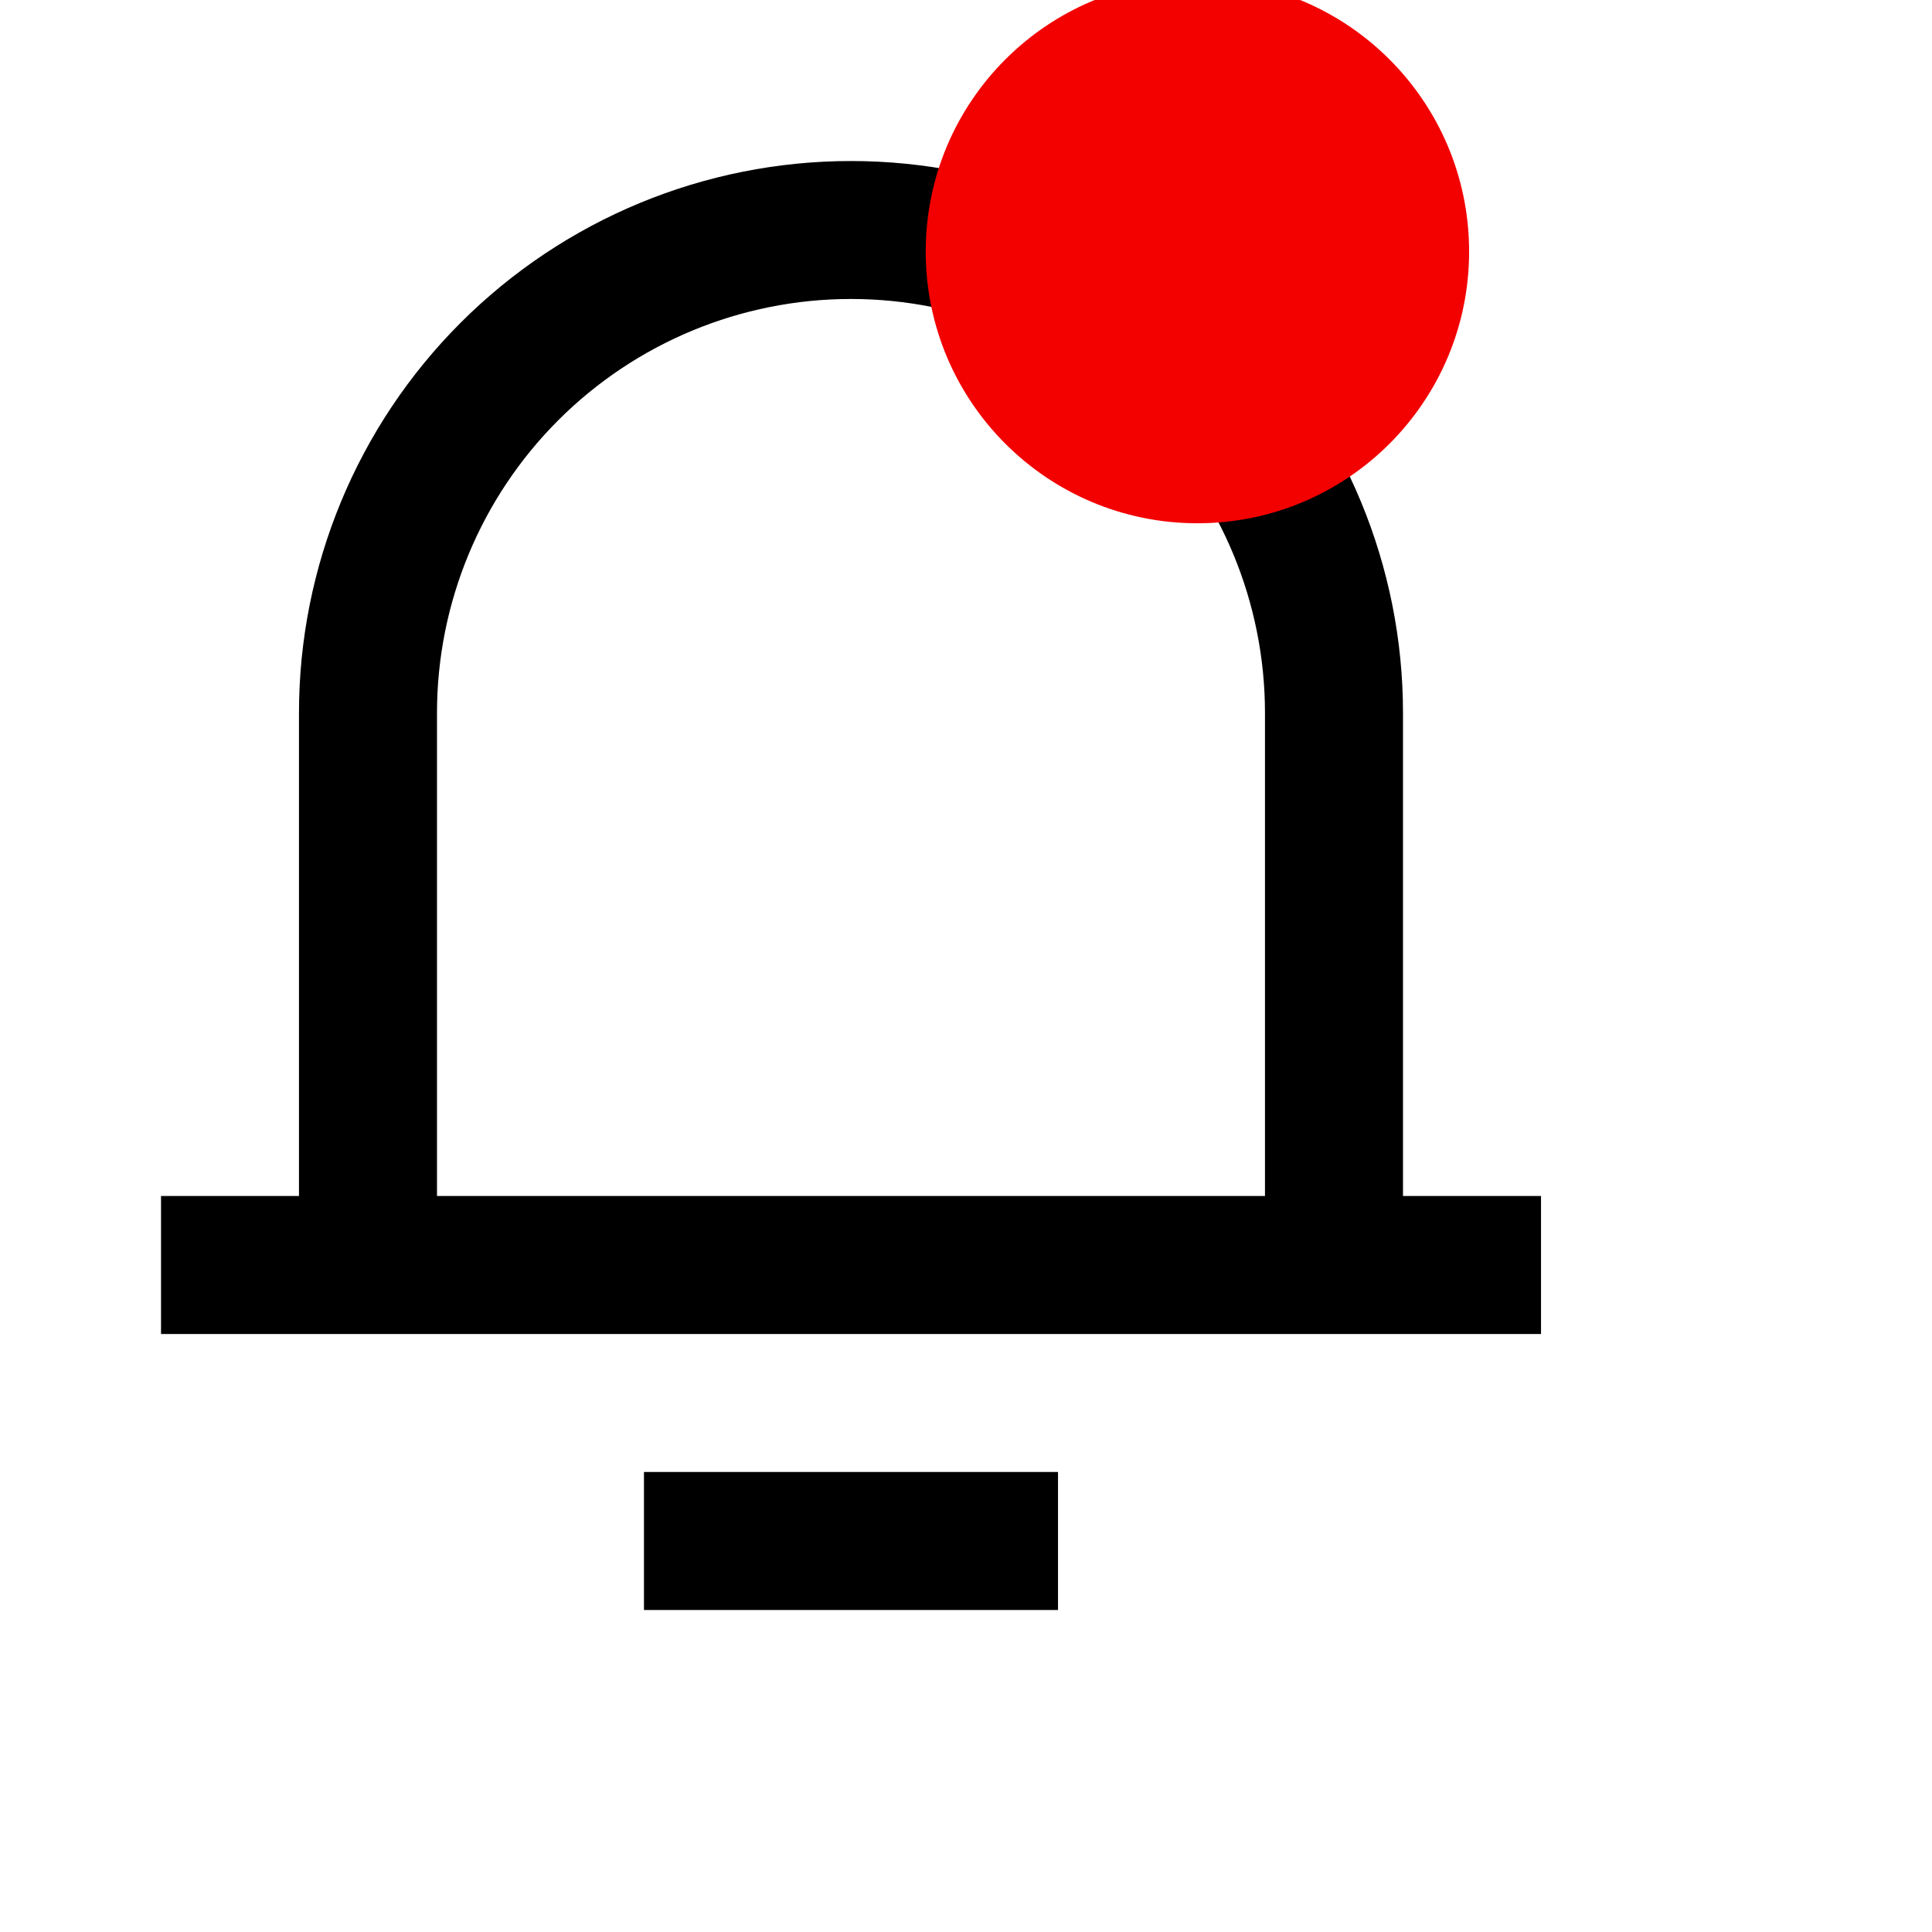 <svg width="32" height="32" viewBox="0 0 32 32" fill="none" xmlns="http://www.w3.org/2000/svg">
<g clip-path="url(#clip0_25_348)">
<path d="M23.238 19.809H25.524V22.095H2.667V19.809H4.952L4.952 11.809C4.952 9.385 5.915 7.059 7.63 5.345C9.345 3.63 11.67 2.667 14.095 2.667C16.52 2.667 18.845 3.63 20.56 5.345C22.275 7.059 23.238 9.385 23.238 11.809V19.809ZM20.952 19.809V11.809C20.952 9.991 20.23 8.247 18.944 6.961C17.658 5.675 15.914 4.952 14.095 4.952C12.276 4.952 10.532 5.675 9.246 6.961C7.96 8.247 7.238 9.991 7.238 11.809V19.809H20.952ZM10.666 24.381H17.524V26.667H10.666L10.666 24.381Z" fill="black"/>
<circle cx="19.833" cy="4.167" r="4.5" fill="#F30000"/>
</g>
<defs>
<clipPath id="clip0_25_348">
<rect width="32" height="32" fill="white"/>
</clipPath>
</defs>
</svg>
